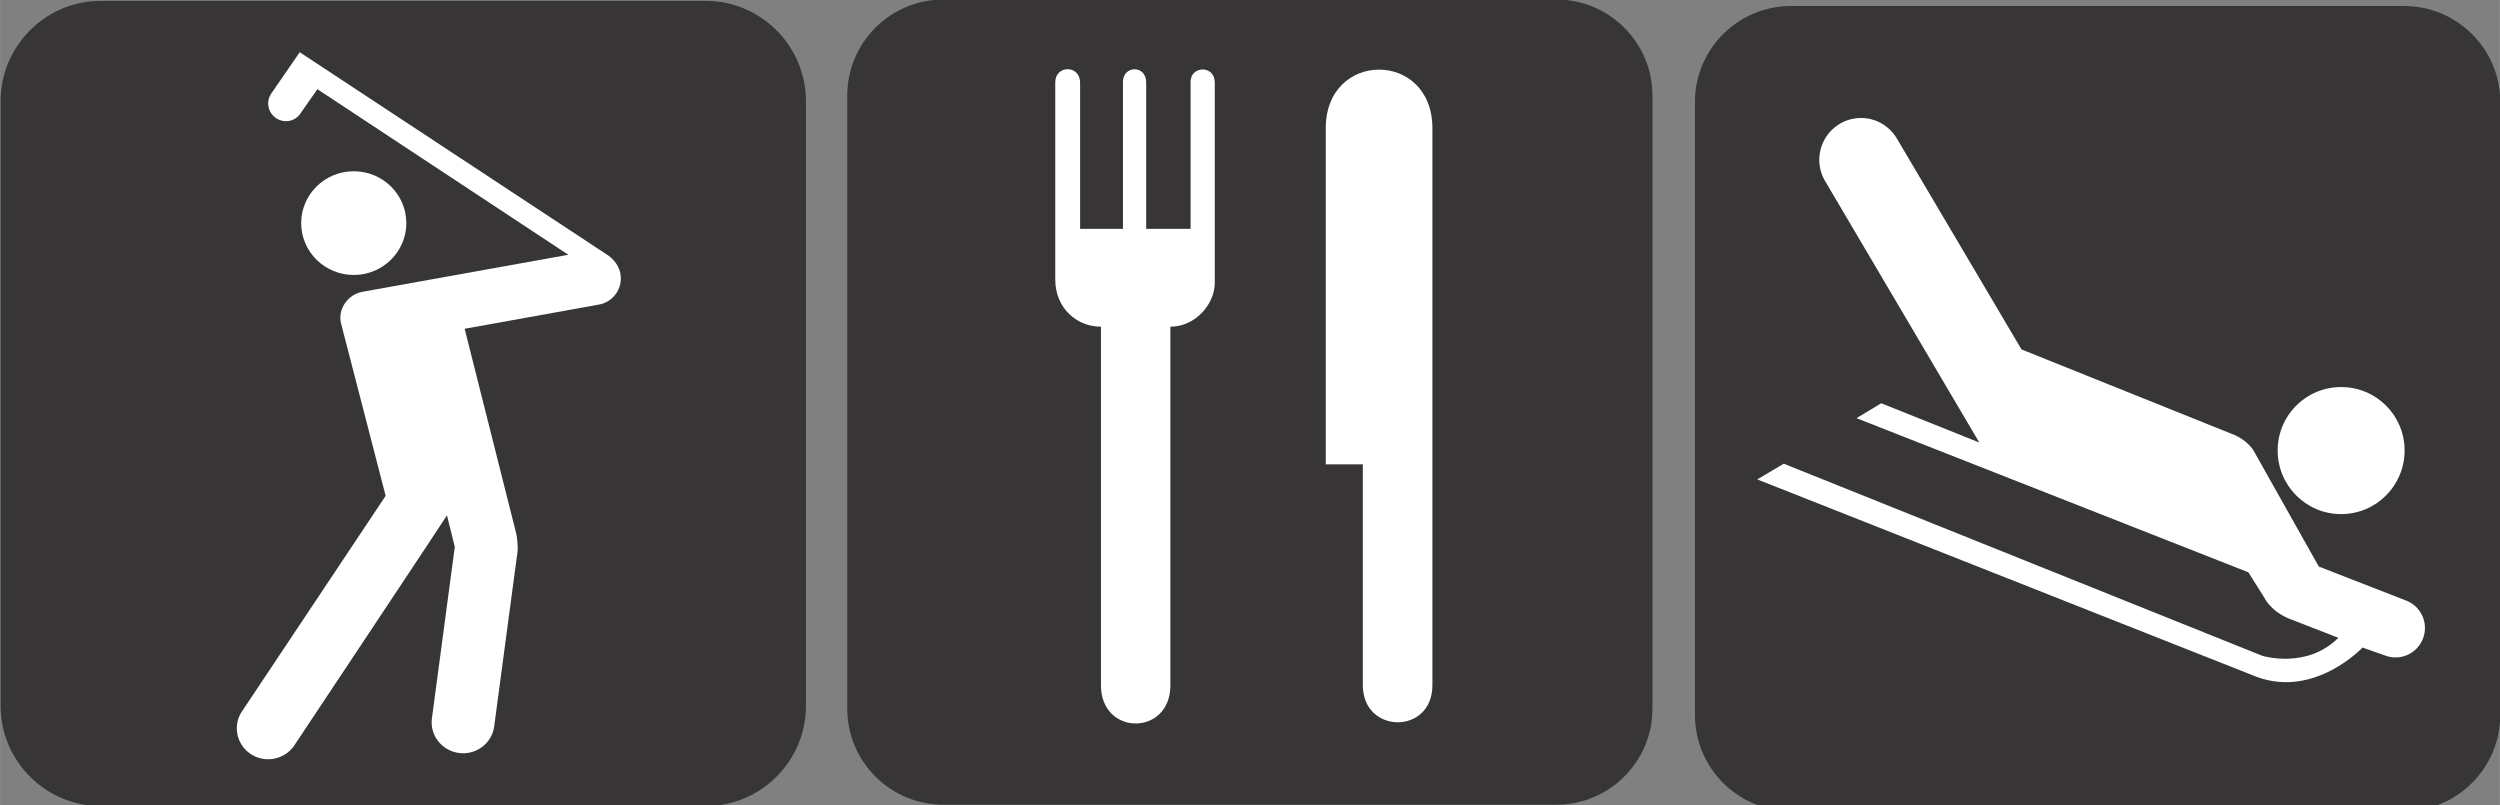 <?xml version="1.0" encoding="UTF-8" standalone="no"?>
<!-- Created with Inkscape (http://www.inkscape.org/) -->

<svg
   xmlns:dc="http://purl.org/dc/elements/1.1/"
   xmlns:cc="http://creativecommons.org/ns#"
   xmlns:rdf="http://www.w3.org/1999/02/22-rdf-syntax-ns#"
   xmlns:svg="http://www.w3.org/2000/svg"
   xmlns="http://www.w3.org/2000/svg"
   xmlns:sodipodi="http://sodipodi.sourceforge.net/DTD/sodipodi-0.dtd"
   xmlns:inkscape="http://www.inkscape.org/namespaces/inkscape"
   width="21.649mm"
   height="6.973mm"
   viewBox="0 0 76.708 24.708"
   id="svg3349"
   version="1.1"
   inkscape:version="0.91 r13725"
   sodipodi:docname="dine_golf_sled.svg">
  <rect x="0" y="0" width="76.708" height="24.708" fill="#808080" stroke="none"/>
  <defs
     id="defs3351" />
  <sodipodi:namedview
     id="base"
     pagecolor="#ffffff"
     bordercolor="#666666"
     borderopacity="1.0"
     inkscape:pageopacity="0.0"
     inkscape:pageshadow="2"
     inkscape:zoom="10"
     inkscape:cx="26.268001"
     inkscape:cy="0.94216821"
     inkscape:document-units="px"
     inkscape:current-layer="layer1"
     showgrid="false"
     fit-margin-top="0"
     fit-margin-left="0"
     fit-margin-right="0"
     fit-margin-bottom="0"
     inkscape:window-width="1920"
     inkscape:window-height="1018"
     inkscape:window-x="-8"
     inkscape:window-y="-8"
     inkscape:window-maximized="1" />
  <g
     inkscape:label="Layer 1"
     inkscape:groupmode="layer"
     id="layer1"
     transform="translate(-91.767,-429.556)">
    <g
       id="g4157">
      <g
         transform="matrix(2,0,0,2,-138.06,-457.293)"
         id="g3476">
        <g
           transform="matrix(1.25,0,0,-1.25,83.104,1656.878)"
           id="g20619">
          <g
             transform="translate(37.026,970.569)"
             id="g7298">
            <path
               inkscape:connector-curvature="0"
               id="path7300"
               style="fill:#ffffff;fill-opacity:1;fill-rule:nonzero;stroke:none"
               d="m 0,0 c -0.54,0 -0.98,-0.44 -0.98,-0.981 l 0,-7.522 c 0,-0.54 0.44,-0.979 0.98,-0.979 l 7.521,0 c 0.541,0 0.981,0.439 0.981,0.979 l 0,7.522 C 8.502,-0.44 8.062,0 7.521,0 L 0,0 Z" />
          </g>
          <g
             transform="translate(44.548,960.886)"
             id="g7302">
            <path
               inkscape:connector-curvature="0"
               id="path7304"
               style="fill:#373535;fill-opacity:1;fill-rule:nonzero;stroke:none"
               d="m 0,0 c 0.652,0 1.181,0.528 1.181,1.18 l 0,7.522 C 1.181,9.354 0.652,9.883 0,9.883 l -7.521,0 c -0.653,0 -1.181,-0.529 -1.181,-1.181 l 0,-7.522 C -8.702,0.528 -8.174,0 -7.521,0 L 0,0 Z" />
          </g>
          <g
             transform="translate(40.357,967.292)"
             id="g7306">
            <path
               inkscape:connector-curvature="0"
               id="path7308"
               style="fill:#ffffff;fill-opacity:1;fill-rule:nonzero;stroke:none"
               d="m 0,0 c 0,-0.261 -0.237,-0.539 -0.545,-0.539 l 0,-4.402 c 0,-0.624 -0.852,-0.624 -0.852,0 l 0,4.402 c -0.3,0 -0.561,0.231 -0.561,0.578 l 0,2.422 c 0,0.211 0.305,0.22 0.305,-0.008 l 0,-1.791 0.255,0 0.294,0 -0.023,0 0,1.805 c 0,0.202 0.285,0.21 0.285,-0.008 l 0,-1.797 0.545,0 0,1.805 C -0.297,2.666 0,2.674 0,2.459 L 0,0 Z" />
          </g>
          <g
             transform="translate(43.028,969.189)"
             id="g7310">
            <path
               inkscape:connector-curvature="0"
               id="path7312"
               style="fill:#ffffff;fill-opacity:1;fill-rule:nonzero;stroke:none"
               d="m 0,0 0,-6.836 c 0,-0.611 -0.854,-0.603 -0.854,0 l 0,2.711 -0.455,0 0,4.125 C -1.309,0.959 0,0.959 0,0" />
          </g>
        </g>
      </g>
      <g
         id="g20779"
         transform="matrix(2.499,0,0,-2.498,2.222,2759.402)">
        <g
           id="g6804"
           transform="translate(37.07,932.474)">
          <path
             d="m 0,0 c -0.569,0 -1.031,-0.463 -1.031,-1.033 l 0,-7.425 c 0,-0.569 0.462,-1.032 1.031,-1.032 l 7.426,0 c 0.569,0 1.032,0.463 1.032,1.032 l 0,7.425 C 8.458,-0.463 7.995,0 7.426,0 L 0,0 Z"
             style="fill:#ffffff;fill-opacity:1;fill-rule:nonzero;stroke:none"
             id="path6806"
             inkscape:connector-curvature="0" />
        </g>
        <g
           id="g6808"
           transform="translate(37.07,932.674)">
          <path
             d="m 0,0 c -0.679,0 -1.231,-0.555 -1.231,-1.233 l 0,-7.425 c 0,-0.68 0.552,-1.233 1.231,-1.233 l 7.426,0 c 0.679,0 1.232,0.553 1.232,1.233 l 0,7.425 C 8.658,-0.555 8.105,0 7.426,0 L 0,0 Z"
             style="fill:#373535;fill-opacity:1;fill-rule:nonzero;stroke:none"
             id="path6810"
             inkscape:connector-curvature="0" />
        </g>
        <g
           id="g6812"
           transform="translate(40.176,930.581)">
          <path
             d="m 0,0 c -0.357,0 -0.646,-0.285 -0.646,-0.637 0,-0.352 0.289,-0.637 0.646,-0.637 0.355,0 0.645,0.285 0.645,0.637 C 0.645,-0.285 0.355,0 0,0"
             style="fill:#ffffff;fill-opacity:1;fill-rule:nonzero;stroke:none"
             id="path6814"
             inkscape:connector-curvature="0" />
        </g>
        <g
           id="g6816"
           transform="translate(43.45,929.321)">
          <path
             d="M 0,0 C -0.024,0.138 -0.137,0.216 -0.143,0.221 L -3.938,2.722 -4.29,2.211 c -0.065,-0.101 -0.037,-0.234 0.064,-0.3 0.1,-0.066 0.234,-0.039 0.299,0.062 L -3.721,2.268 -0.64,0.234 -3.164,-0.22 c -0.179,-0.03 -0.308,-0.209 -0.268,-0.384 l 0.549,-2.123 -1.776,-2.666 c -0.107,-0.181 -0.042,-0.415 0.141,-0.519 0.186,-0.106 0.421,-0.041 0.528,0.141 0,0 1.853,2.787 1.86,2.804 0,0 0.096,-0.387 0.096,-0.388 l -0.279,-2.091 c -0.035,-0.208 0.107,-0.403 0.317,-0.438 0.21,-0.035 0.409,0.105 0.444,0.312 l 0.287,2.15 c 0.009,0.055 -0.002,0.176 -0.014,0.229 l -0.634,2.518 1.648,0.297 C -0.088,-0.347 0.031,-0.177 0,0"
             style="fill:#ffffff;fill-opacity:1;fill-rule:nonzero;stroke:none"
             id="path6818"
             inkscape:connector-curvature="0" />
        </g>
      </g>
      <g
         id="g21654"
         transform="matrix(2.5,0,0,-2.499,52.784,1998.487)">
        <path
           inkscape:connector-curvature="0"
           id="path6618"
           style="fill:#ffffff;fill-opacity:1;fill-rule:nonzero;stroke:none"
           d="m 37.577,627.552 c -0.54,0 -0.98,-0.441 -0.98,-0.982 l 0,-7.524 c 0,-0.541 0.44,-0.981 0.98,-0.981 l 7.521,0 c 0.542,0 0.982,0.44 0.982,0.981 l 0,7.524 c 0,0.541 -0.44,0.982 -0.982,0.982 l -7.521,0 z" />
        <path
           inkscape:connector-curvature="0"
           id="path6622"
           style="fill:#373535;fill-opacity:1;fill-rule:nonzero;stroke:none"
           d="m 45.098,617.864 c 0.652,0 1.182,0.529 1.182,1.182 l 0,7.524 c 0,0.652 -0.53,1.18 -1.182,1.18 l -7.521,0 c -0.653,0 -1.181,-0.528 -1.181,-1.18 l 0,-7.524 c 0,-0.653 0.528,-1.182 1.181,-1.182 l 7.521,0 z" />
        <path
           inkscape:connector-curvature="0"
           id="path6626"
           style="fill:#ffffff;fill-opacity:1;fill-rule:nonzero;stroke:none"
           d="m 44.327,621.511 c 0.431,0 0.779,0.35 0.779,0.781 0,0.432 -0.348,0.779 -0.779,0.779 -0.431,0 -0.779,-0.347 -0.779,-0.779 0,-0.431 0.348,-0.781 0.779,-0.781" />
        <path
           inkscape:connector-curvature="0"
           id="path6630"
           style="fill:#ffffff;fill-opacity:1;fill-rule:nonzero;stroke:none"
           d="m 44.884,619.769 c 0.034,-0.012 0.071,-0.018 0.11,-0.018 0.2,0 0.362,0.162 0.362,0.362 0,0.15 -0.093,0.281 -0.225,0.334 l -1.078,0.42 -0.784,1.394 c 0,0 -0.065,0.154 -0.292,0.238 l -2.573,1.034 -1.531,2.592 c -0.089,0.148 -0.252,0.25 -0.439,0.25 -0.283,0 -0.512,-0.231 -0.512,-0.514 0,-0.09 0.023,-0.174 0.064,-0.248 l 1.9,-3.223 -1.204,0.482 -0.303,-0.183 4.811,-1.893 -10e-4,0 0.196,-0.312 c 0,0 0.078,-0.168 0.312,-0.26 l 0.596,-0.232 c -0.389,-0.389 -0.933,-0.221 -0.933,-0.221 l -5.874,2.359 -0.325,-0.193 6.134,-2.426 c 0.713,-0.26 1.296,0.363 1.296,0.363 l 0,-0.002 0.293,-0.103 z" />
      </g>
    </g>
  </g>
</svg>
